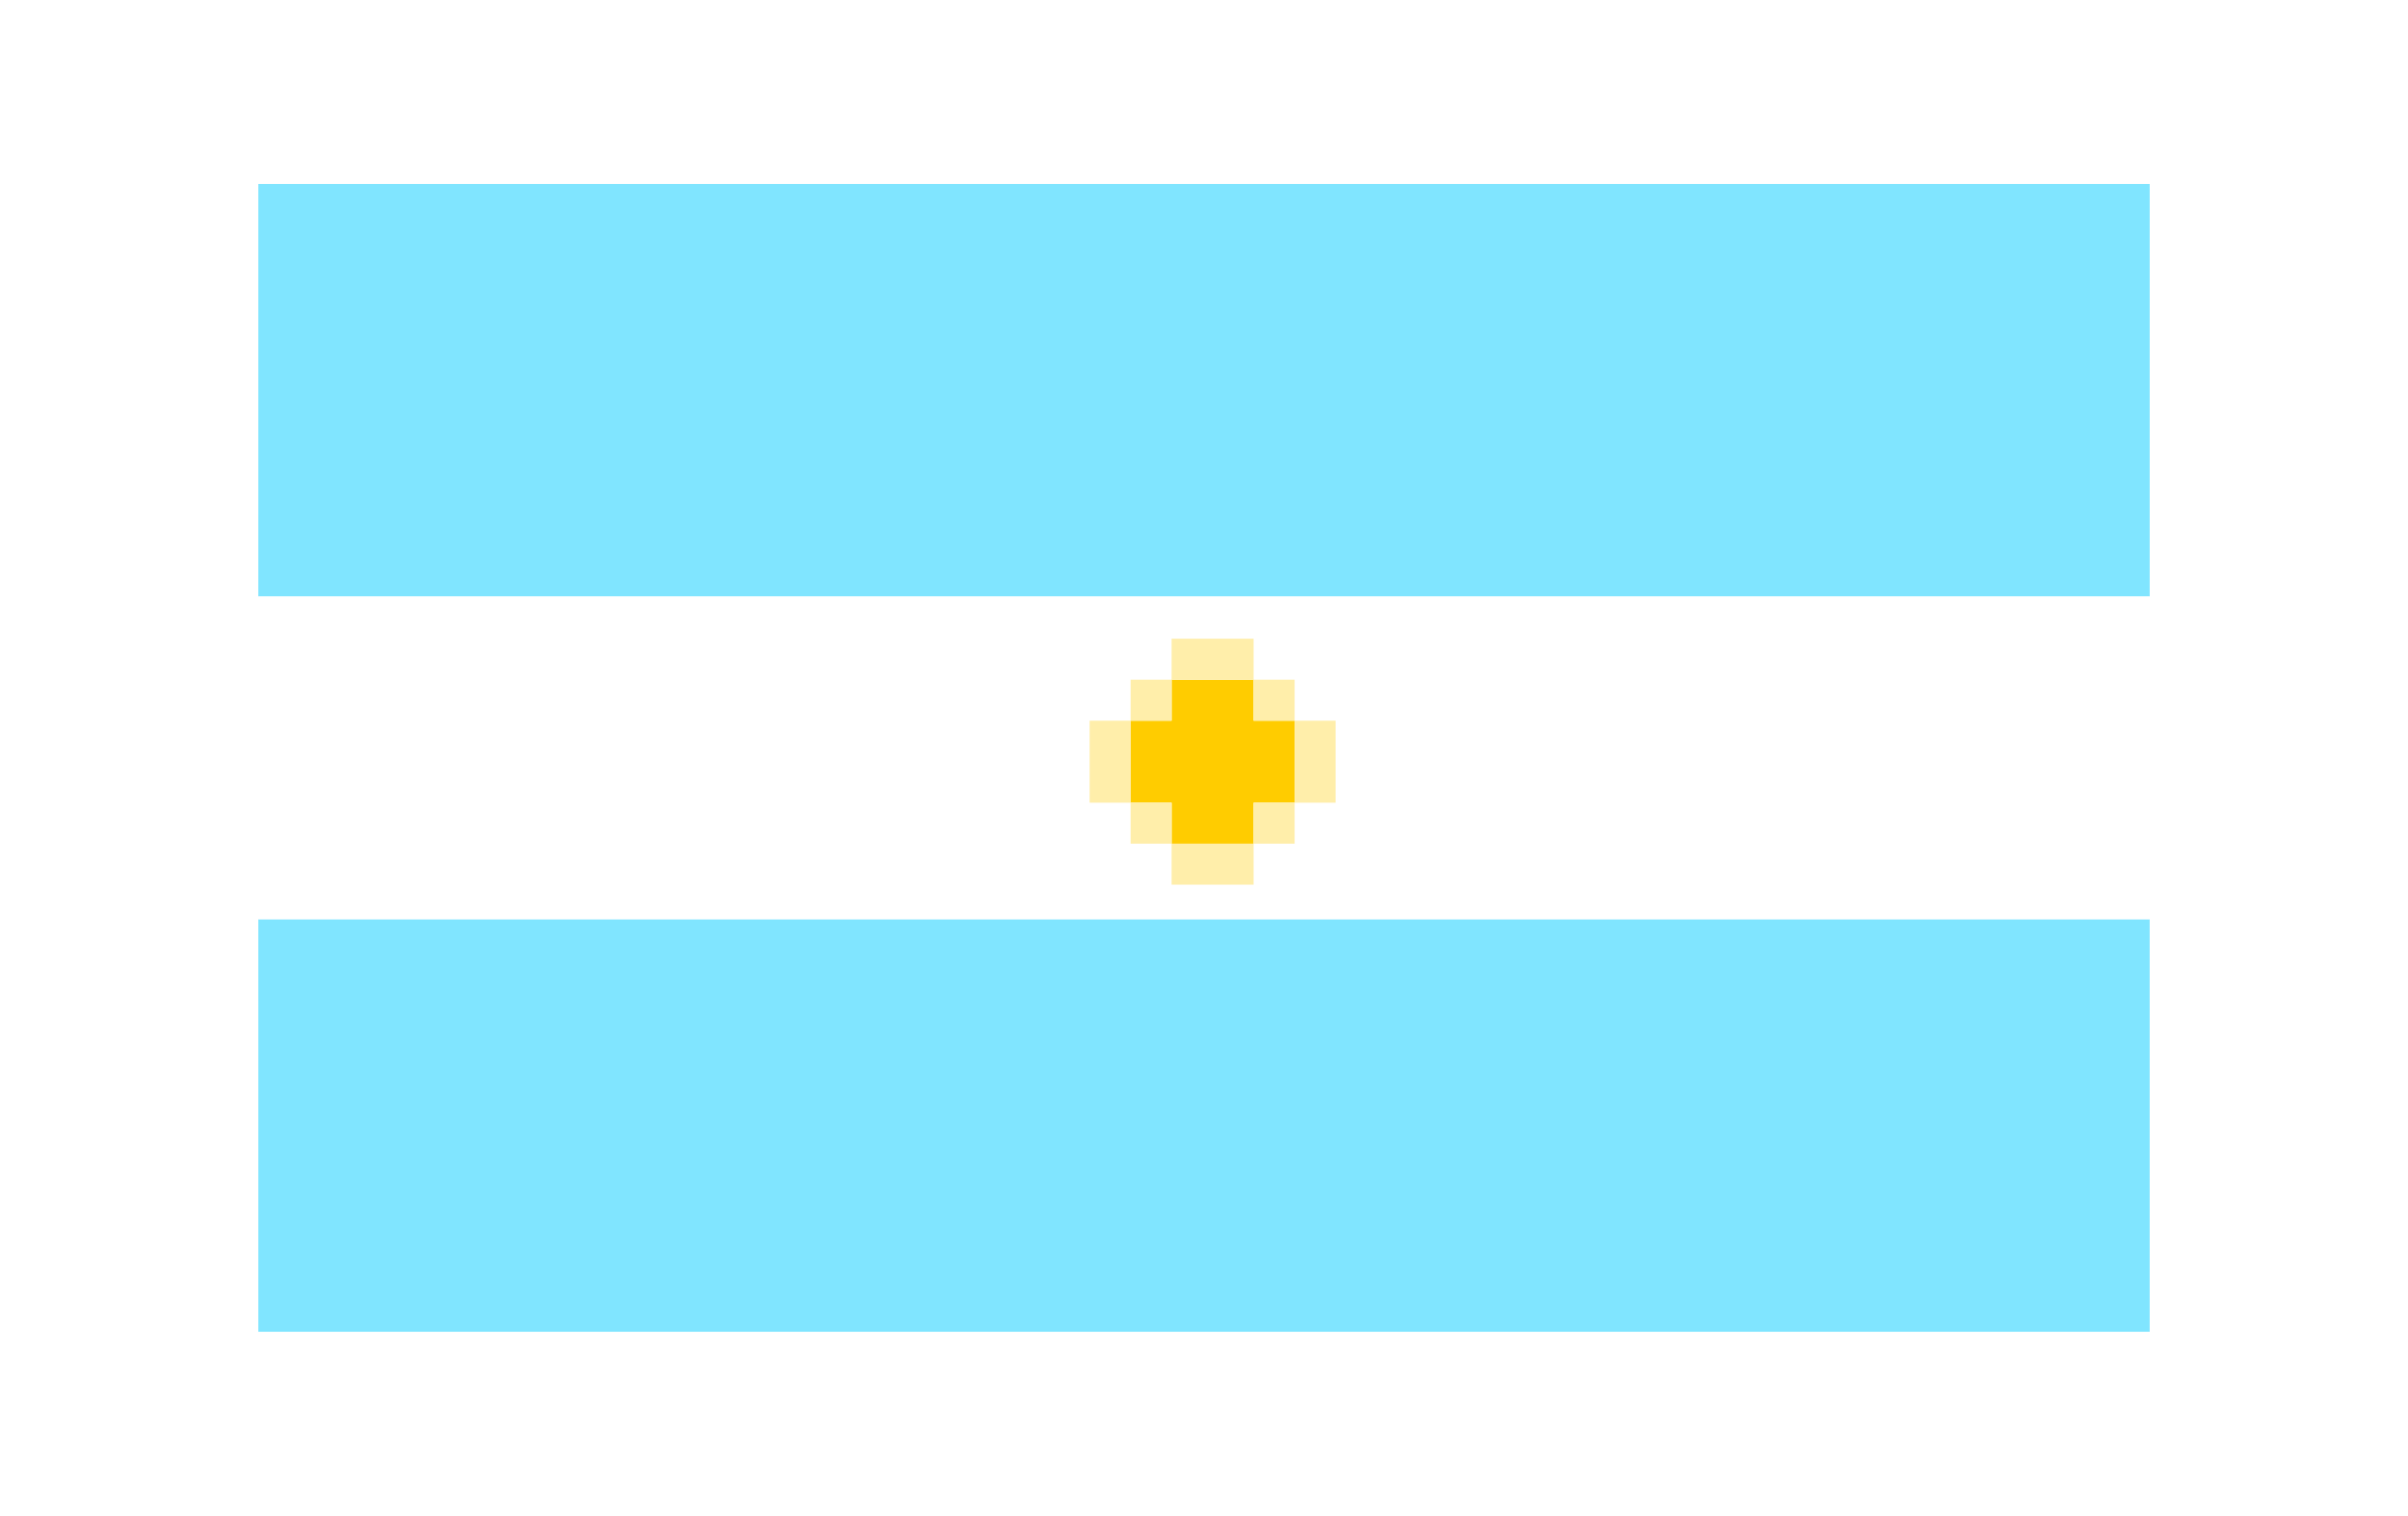 <?xml version="1.0" encoding="UTF-8" standalone="no"?>
<!-- Created with Inkscape (http://www.inkscape.org/) -->

<svg
   xmlns:dc="http://purl.org/dc/elements/1.1/"
   xmlns:cc="http://creativecommons.org/ns#"
   xmlns:rdf="http://www.w3.org/1999/02/22-rdf-syntax-ns#"
   xmlns:svg="http://www.w3.org/2000/svg"
   xmlns="http://www.w3.org/2000/svg"
   xmlns:sodipodi="http://sodipodi.sourceforge.net/DTD/sodipodi-0.dtd"
   xmlns:inkscape="http://www.inkscape.org/namespaces/inkscape"
   width="139.238"
   height="87.648"
   viewBox="0 0 139.238 87.648"
   id="svg7294"
   version="1.1"
   inkscape:version="0.91 r13725"
   sodipodi:docname="lang_generic.svg">
  <defs
     id="defs7296">
    <filter
       style="color-interpolation-filters:sRGB"
       inkscape:label="Drop Shadow"
       id="filter6609">
      <feFlood
         flood-opacity="1"
         flood-color="rgb(0,0,0)"
         result="flood"
         id="feFlood6611" />
      <feComposite
         in="flood"
         in2="SourceGraphic"
         operator="in"
         result="composite1"
         id="feComposite6613" />
      <feGaussianBlur
         in="composite1"
         stdDeviation="6"
         result="blur"
         id="feGaussianBlur6615" />
      <feOffset
         dx="0"
         dy="0"
         result="offset"
         id="feOffset6617" />
      <feComposite
         in="SourceGraphic"
         in2="offset"
         operator="over"
         result="composite2"
         id="feComposite6619" />
    </filter>
  </defs>
  <sodipodi:namedview
     id="base"
     pagecolor="#ffffff"
     bordercolor="#666666"
     borderopacity="1.0"
     inkscape:pageopacity="0.0"
     inkscape:pageshadow="2"
     inkscape:zoom="0.35"
     inkscape:cx="-126.80945"
     inkscape:cy="-556.17614"
     inkscape:document-units="px"
     inkscape:current-layer="layer1"
     showgrid="false"
     units="px"
     fit-margin-top="4"
     fit-margin-left="4"
     fit-margin-right="4"
     fit-margin-bottom="4"
     inkscape:window-width="1913"
     inkscape:window-height="1026"
     inkscape:window-x="0"
     inkscape:window-y="25"
     inkscape:window-maximized="1" />
  <g
     inkscape:label="Capa 1"
     inkscape:groupmode="layer"
     id="layer1"
     transform="translate(-10.381,111.462)">
    <g
       id="g6351"
       transform="translate(-867.402,-894.998)"
       style="display:inline;filter:url(#filter6609)"
       inkscape:export-filename="/home/digitalh/repos/huayra-mdm-themes/usr/share/mdm/html-themes/huayra_ocho/img/lang_generic.png"
       inkscape:export-xdpi="90"
       inkscape:export-ydpi="90">
      <path
         sodipodi:nodetypes="cccccccccccccccccccccccc"
         inkscape:connector-curvature="0"
         id="rect7355"
         transform="translate(0,-6.1035164e-5)"
         d="m 892.721,794.174 0,2.373 0,16.738 -10e-4,4.744 109.365,0 0,-4.744 0,-16.738 0,0 0,-2.373 -2.369,0 -104.625,0 z m -4.4e-4,42.518 4.4e-4,4.743 0,16.738 0,2.373 2.369,0 104.625,0 2.369,0 0,-2.373 0,0 0,-16.738 -4e-4,-4.743 z"
         style="opacity:1;fill:#80e5ff;fill-opacity:1;stroke:none;stroke-width:1;stroke-miterlimit:4;stroke-dasharray:none;stroke-opacity:1" />
      <path
         sodipodi:nodetypes="ccccc"
         id="rect7413"
         d="m 892.72,818.029 109.365,0 0,18.663 -109.364,0 z"
         style="opacity:1;fill:#ffffff;fill-opacity:1;stroke:none;stroke-width:1;stroke-miterlimit:4;stroke-dasharray:none;stroke-opacity:1"
         inkscape:connector-curvature="0" />
      <path
         sodipodi:nodetypes="ccccccccccccc"
         style="color:#000000;clip-rule:nonzero;display:inline;overflow:visible;visibility:visible;opacity:1;isolation:auto;mix-blend-mode:normal;color-interpolation:sRGB;color-interpolation-filters:linearRGB;solid-color:#000000;solid-opacity:1;fill:#ffcc00;fill-opacity:1;fill-rule:nonzero;stroke:none;stroke-width:2.2;stroke-linecap:round;stroke-linejoin:miter;stroke-miterlimit:4;stroke-dasharray:none;stroke-dashoffset:0;stroke-opacity:1;color-rendering:auto;image-rendering:auto;shape-rendering:auto;text-rendering:auto;enable-background:accumulate"
         d="m 945.529,822.84 0,2.371 -2.37,0 0,4.741 2.37,0 0,2.37 4.741,0 0,-2.37 2.371,0 0,-4.741 -2.371,0 0,-2.371 z"
         id="path7419"
         inkscape:connector-curvature="0" />
      <path
         sodipodi:nodetypes="cccccccccccccccccccccccccccccccccccccccccccccccc"
         inkscape:connector-curvature="0"
         style="color:#000000;clip-rule:nonzero;display:inline;overflow:visible;visibility:visible;opacity:1;isolation:auto;mix-blend-mode:normal;color-interpolation:sRGB;color-interpolation-filters:linearRGB;solid-color:#000000;solid-opacity:1;fill:#ffeeaa;fill-opacity:1;fill-rule:nonzero;stroke:none;stroke-width:2.2;stroke-linecap:round;stroke-linejoin:miter;stroke-miterlimit:4;stroke-dasharray:none;stroke-dashoffset:0;stroke-opacity:1;color-rendering:auto;image-rendering:auto;shape-rendering:auto;text-rendering:auto;enable-background:accumulate"
         d="m 945.529,820.47 0,2.37 2.371,0 2.37,0 0,-2.37 -2.37,0 z m 4.741,2.37 0,2.371 2.371,0 0,-2.371 z m 2.371,2.371 0,2.37 0,2.371 2.37,0 0,-2.371 0,-2.37 z m 0,4.741 -2.371,0 0,2.37 2.371,0 z m -2.371,2.37 -2.37,0 -2.371,0 0,2.371 2.371,0 2.37,0 z m -4.741,0 0,-2.37 -2.37,0 0,2.37 z m -2.37,-2.37 0,-2.371 0,-2.37 -2.371,0 0,2.37 0,2.371 z m 0,-4.741 2.37,0 0,-2.371 -2.37,0 z"
         id="path7421" />
    </g>
  </g>
</svg>
